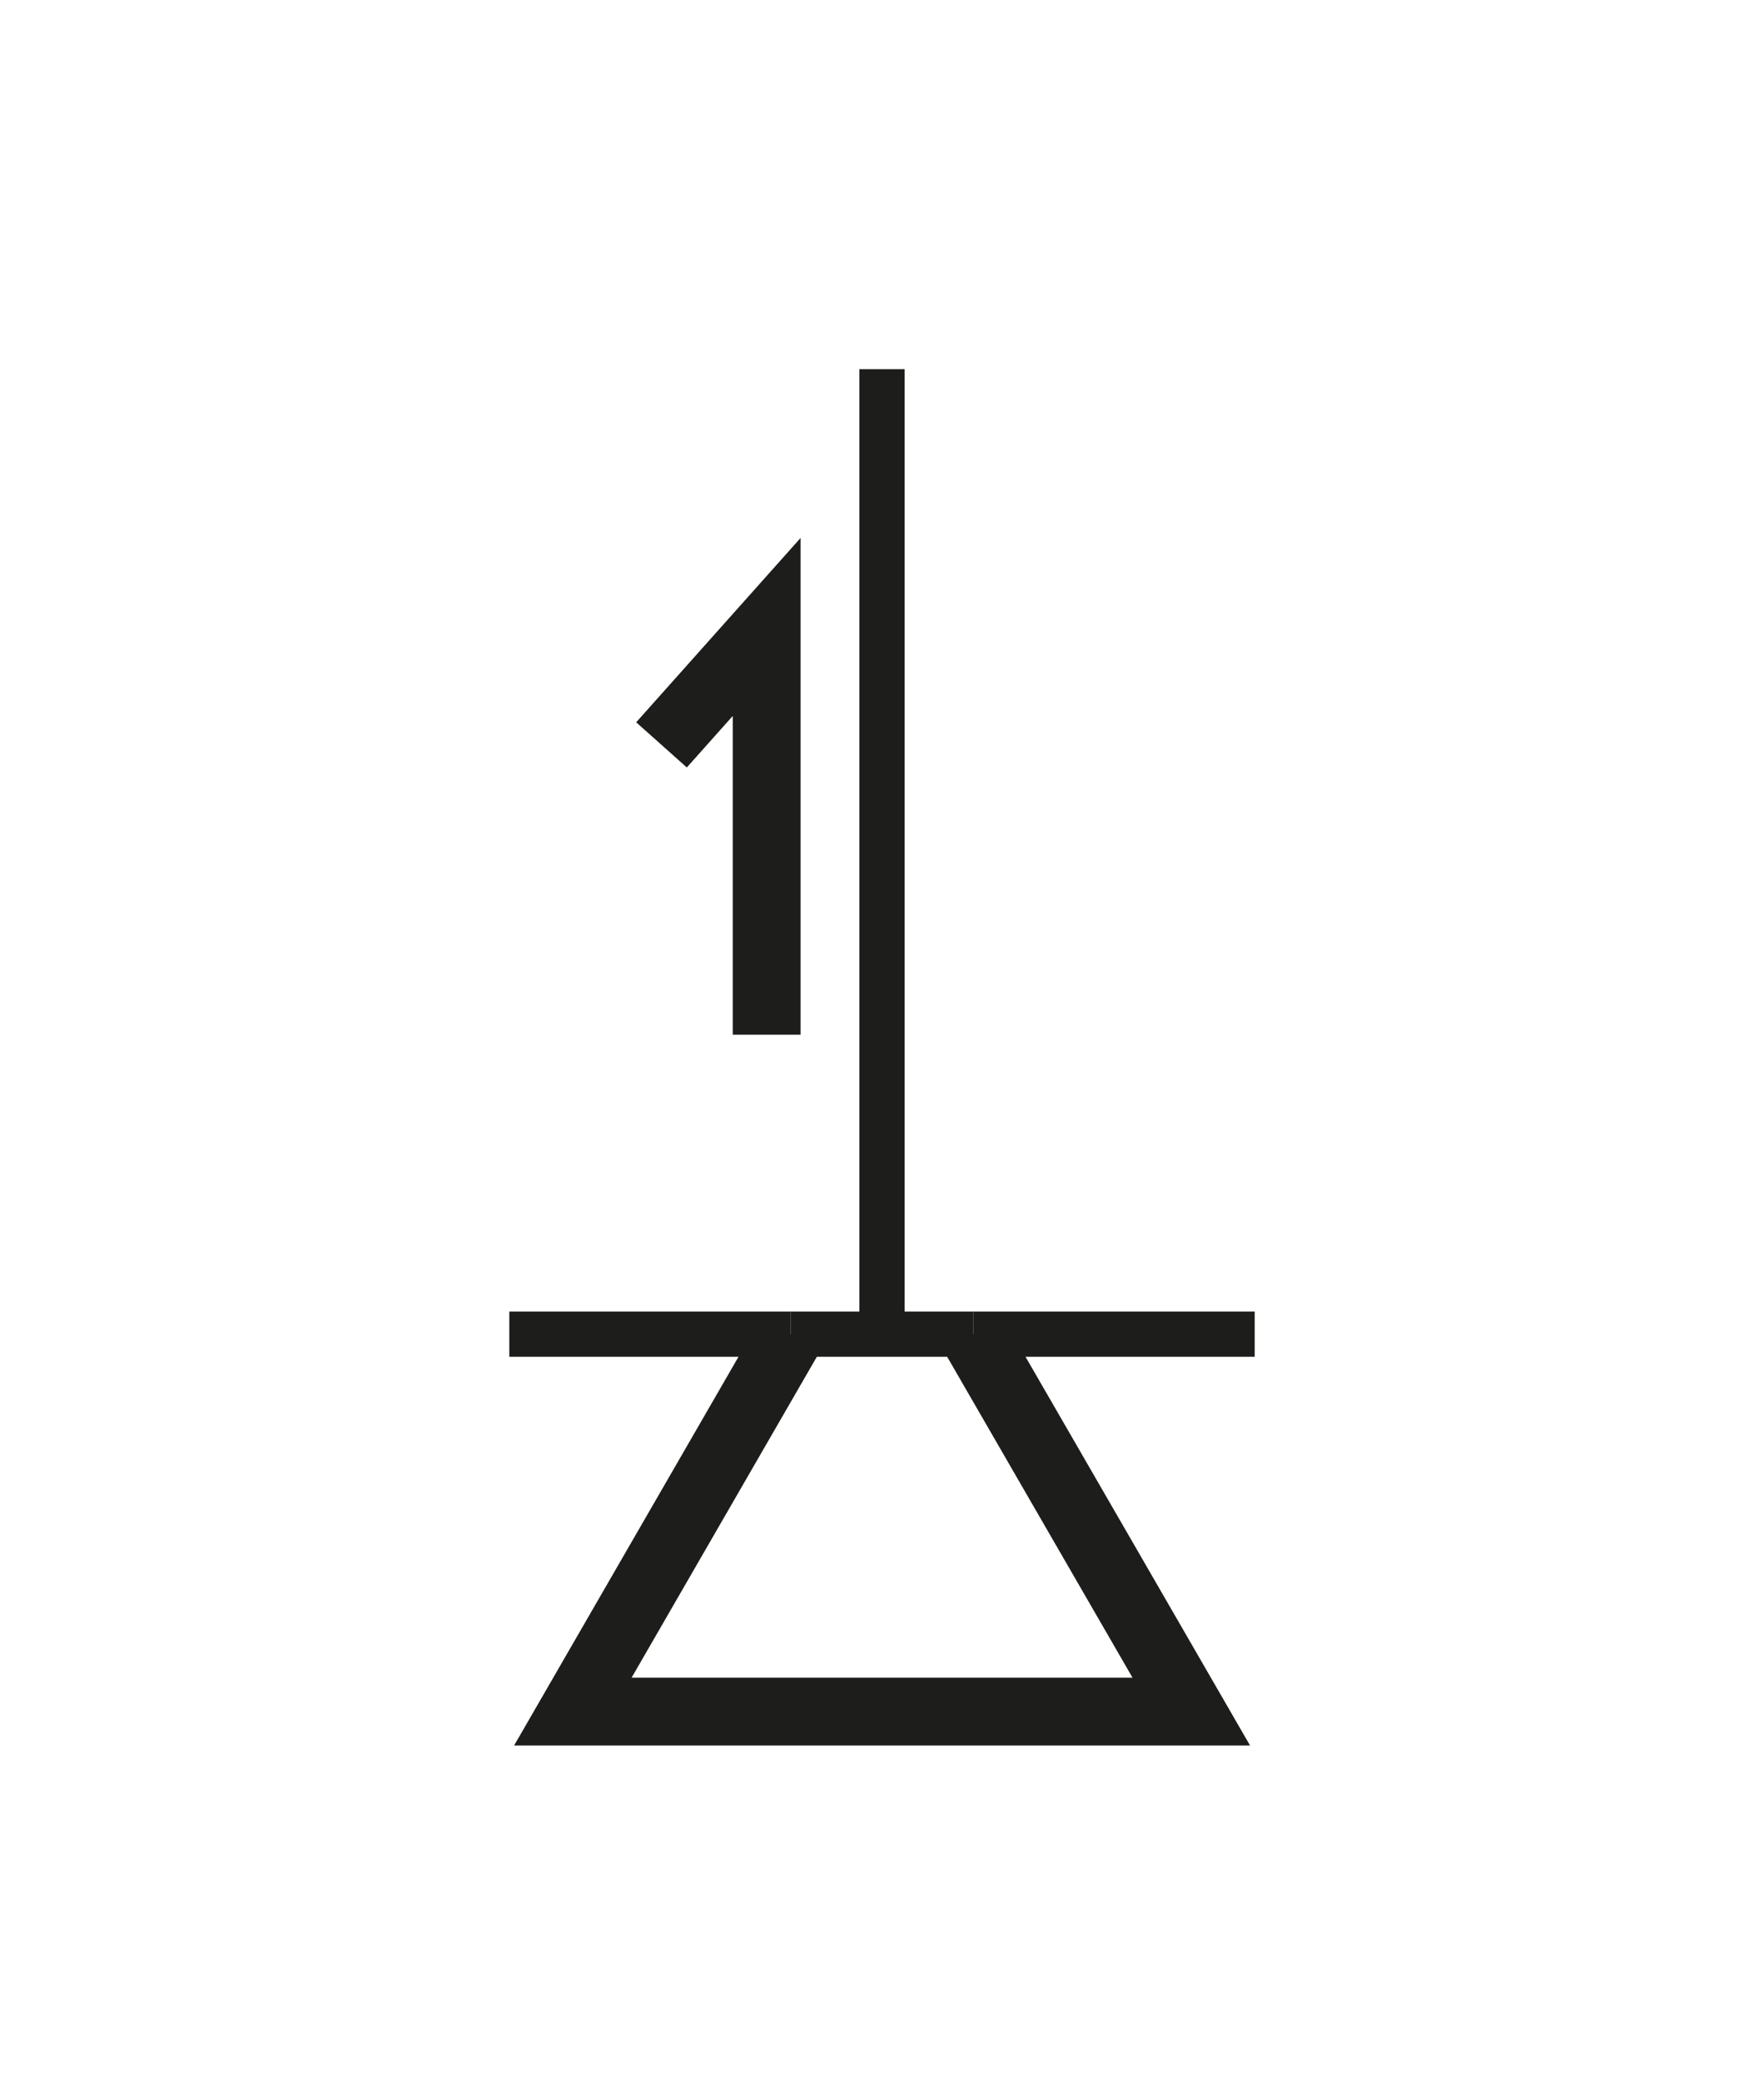 <?xml version="1.0" encoding="utf-8"?>
<!-- Generator: Adobe Illustrator 16.0.0, SVG Export Plug-In . SVG Version: 6.00 Build 0)  -->
<!DOCTYPE svg PUBLIC "-//W3C//DTD SVG 1.1//EN" "http://www.w3.org/Graphics/SVG/1.1/DTD/svg11.dtd">
<svg version="1.1" id="Calque_1" xmlns="http://www.w3.org/2000/svg" xmlns:xlink="http://www.w3.org/1999/xlink" x="0px" y="0px"
	 width="39px" height="46px" viewBox="-3.5 0 39 46" enable-background="new -3.5 0 39 46" xml:space="preserve">
<g>
	<g>
		<g>
			<line fill="none" stroke="#1D1D1B" stroke-miterlimit="10" x1="18.018" y1="29.494" x2="24.24" y2="29.494"/>
			<line fill="none" stroke="#1D1D1B" stroke-miterlimit="10" x1="18.018" y1="29.494" x2="13.982" y2="29.494"/>
			<line fill="none" stroke="#1D1D1B" stroke-miterlimit="10" x1="13.982" y1="29.494" x2="7.76" y2="29.494"/>
			<polyline fill="none" stroke="#1D1D1B" stroke-width="1.5" stroke-miterlimit="10" points="18.018,29.494 22.838,37.838 
				9.165,37.838 13.982,29.494 			"/>
			<path fill="none" stroke="#1D1D1B" stroke-miterlimit="10" d="M13.982,29.494"/>
			<path fill="none" stroke="#1D1D1B" stroke-miterlimit="10" d="M18.018,29.494"/>
		</g>
		<line fill="none" stroke="#1D1D1B" stroke-miterlimit="10" x1="16" y1="8.162" x2="16" y2="29.494"/>
	</g>
	<g>
		<g>
			<polyline fill="none" stroke="#1D1D1B" stroke-width="1.5" stroke-miterlimit="10" points="11.125,16.467 13.45,13.86 
				13.45,22.874 			"/>
		</g>
	</g>
</g>
</svg>
